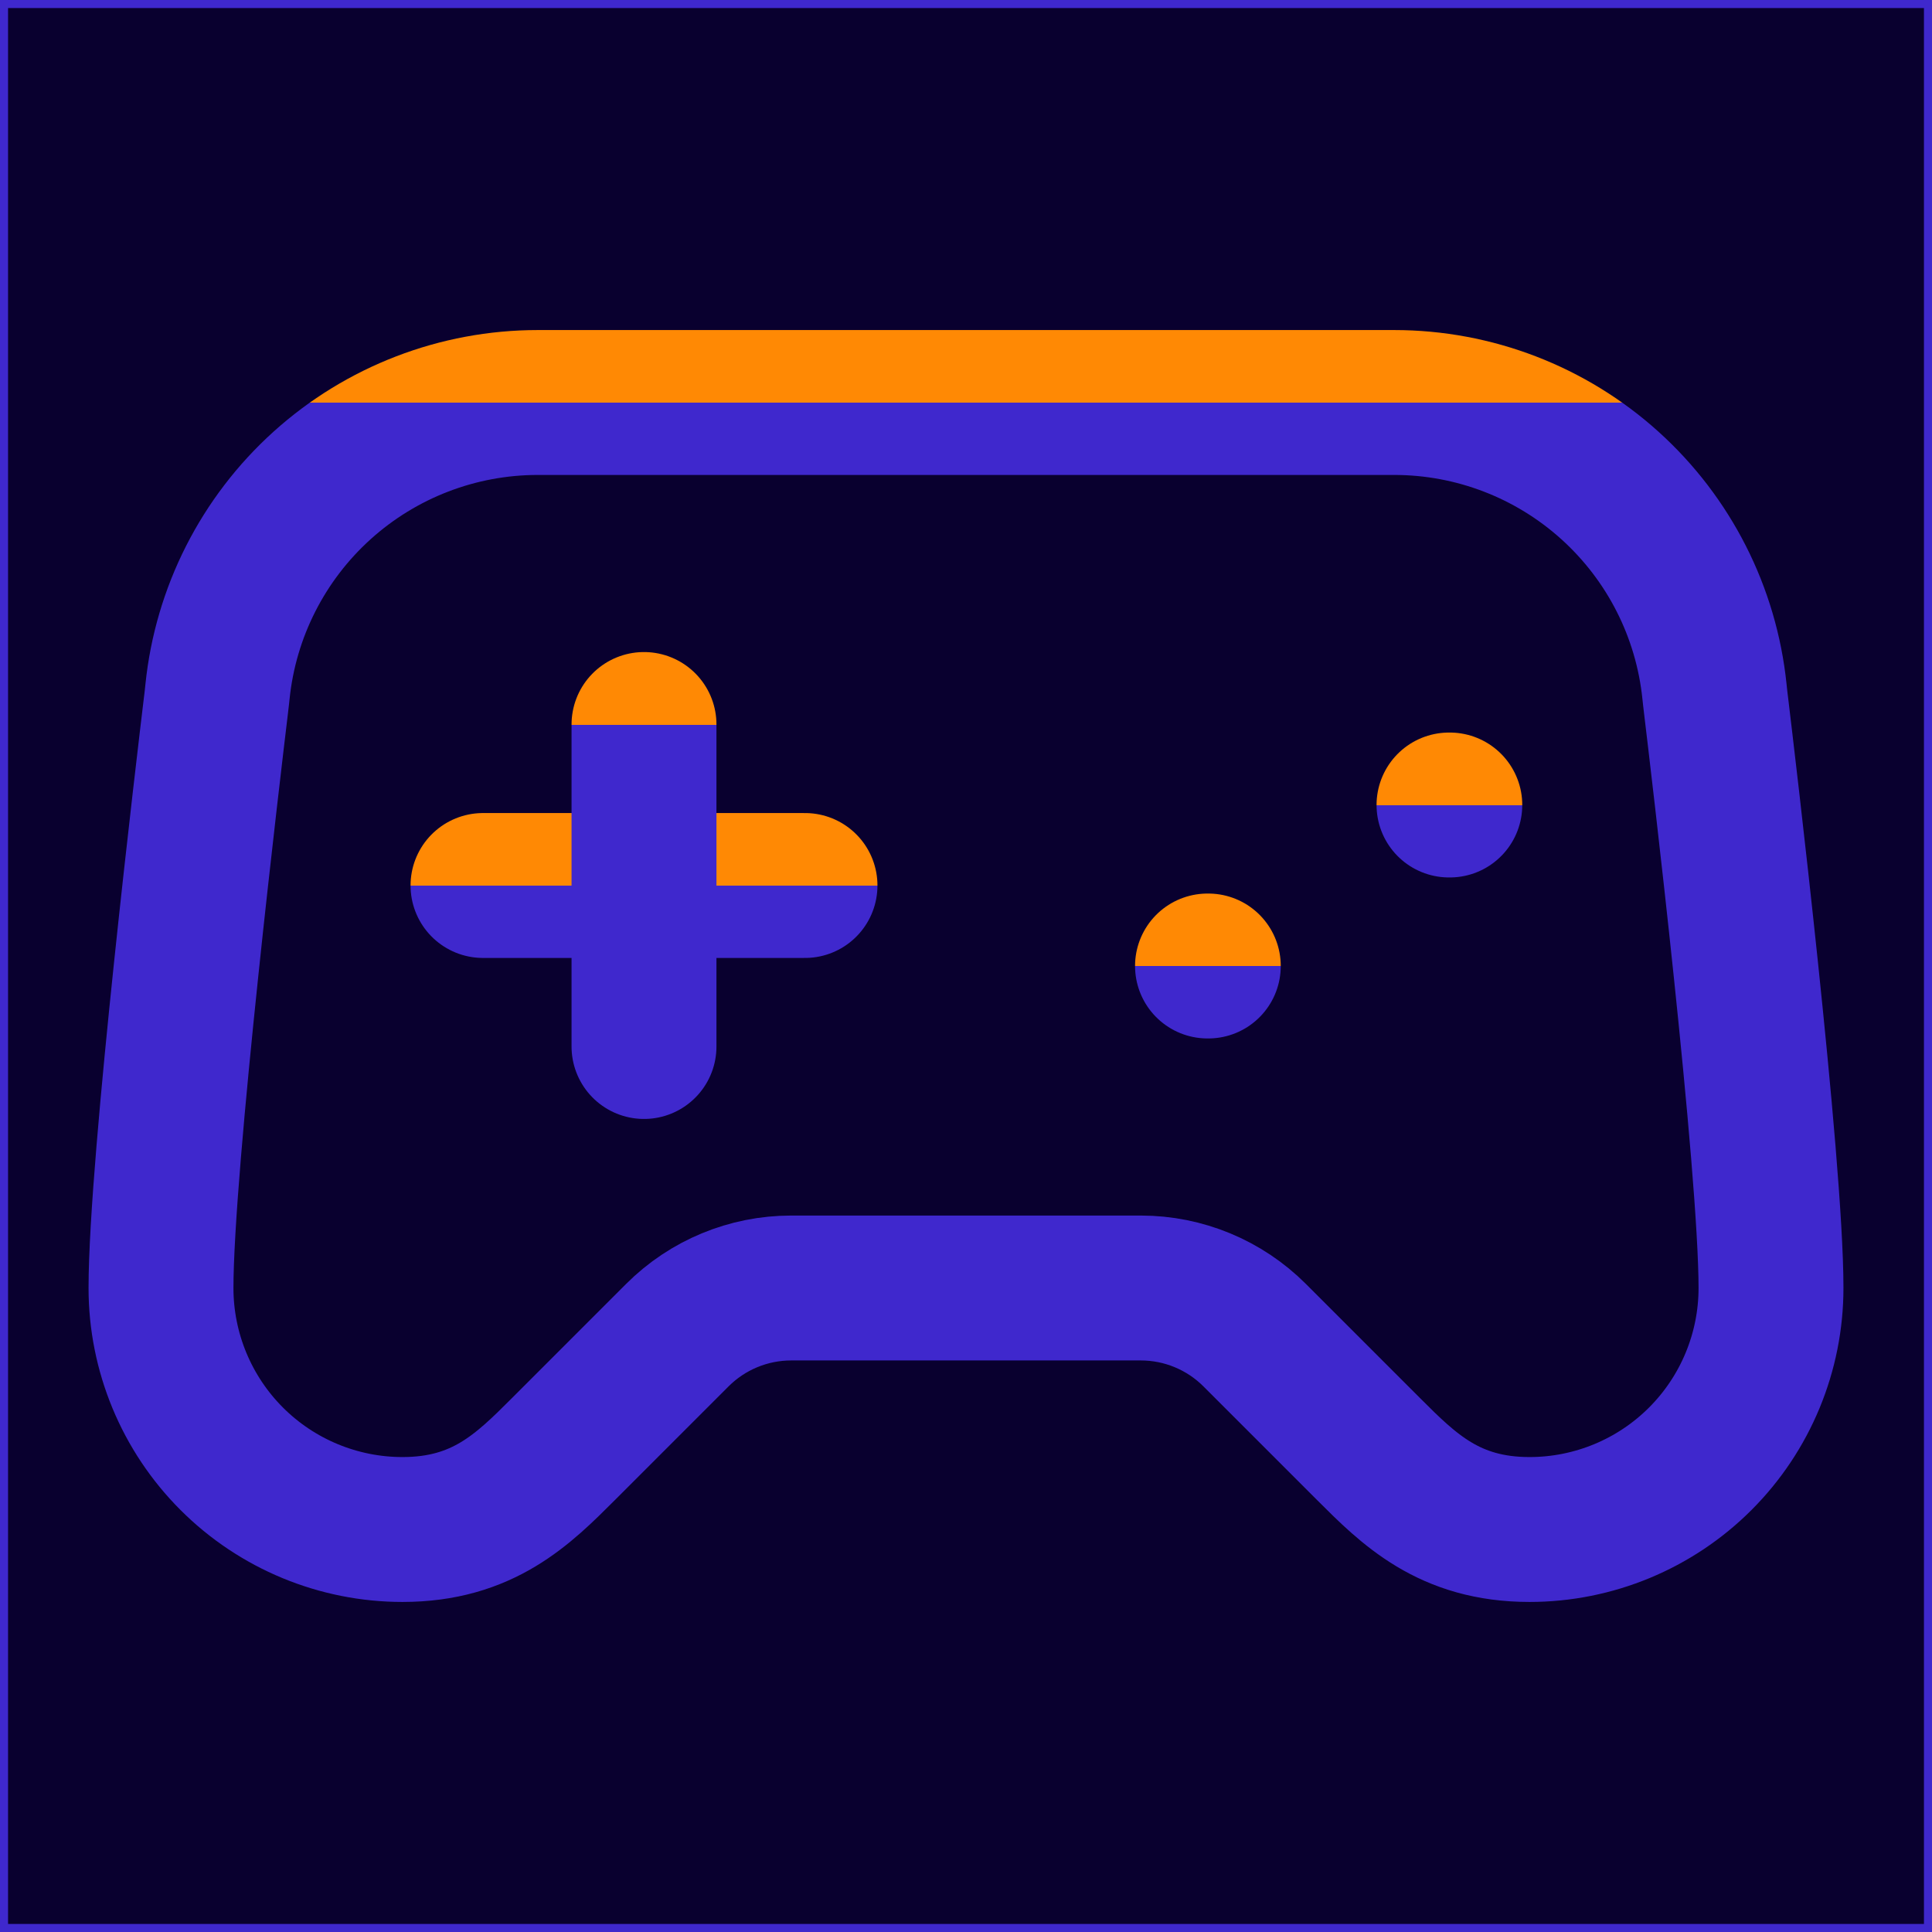 <svg width="120" height="120" viewBox="0 0 120 120" fill="none" xmlns="http://www.w3.org/2000/svg">
<rect width="120" height="120" fill="#1E1E1E"/>
<rect width="120" height="120" fill="#09002F"/>
<g clip-path="url(#clip0_0_1)">
<rect width="120" height="120" stroke="url(#paint0_linear_0_1)"/>
<path d="M30 55H50" stroke="url(#paint1_linear_0_1)" stroke-width="9" stroke-linecap="round" stroke-linejoin="round"/>
<path d="M40 45V65" stroke="url(#paint2_linear_0_1)" stroke-width="9" stroke-linecap="round" stroke-linejoin="round"/>
<path d="M75 60H75.05" stroke="url(#paint3_linear_0_1)" stroke-width="9" stroke-linecap="round" stroke-linejoin="round"/>
<path d="M90 50H90.05" stroke="url(#paint4_linear_0_1)" stroke-width="9" stroke-linecap="round" stroke-linejoin="round"/>
<path d="M86.6 25H33.4C28.451 25.001 23.679 26.837 20.005 30.152C16.331 33.468 14.017 38.028 13.51 42.95C13.48 43.21 13.46 43.455 13.425 43.71C13.02 47.08 10 72.28 10 80C10 83.978 11.58 87.794 14.393 90.607C17.206 93.42 21.022 95 25 95C30 95 32.5 92.5 35 90L42.07 82.93C43.945 81.055 46.488 80.001 49.14 80H70.86C73.512 80.001 76.055 81.055 77.93 82.93L85 90C87.5 92.5 90 95 95 95C98.978 95 102.794 93.42 105.607 90.607C108.42 87.794 110 83.978 110 80C110 72.275 106.98 47.08 106.575 43.71C106.54 43.46 106.52 43.21 106.49 42.955C105.984 38.032 103.67 33.471 99.996 30.154C96.323 26.838 91.549 25.001 86.6 25Z" stroke="url(#paint5_linear_0_1)" stroke-width="9" stroke-linecap="round" stroke-linejoin="round"/>
</g>
<defs>
<linearGradient id="paint0_linear_0_1" x1="60" y1="0" x2="60" y2="120" gradientUnits="userSpaceOnUse">
<stop stop-color="#FF8904"/>
<stop offset="0" stop-color="#3F28CD"/>
</linearGradient>
<linearGradient id="paint1_linear_0_1" x1="40" y1="55" x2="40" y2="56" gradientUnits="userSpaceOnUse">
<stop stop-color="#FF8904"/>
<stop offset="0" stop-color="#3F28CD"/>
</linearGradient>
<linearGradient id="paint2_linear_0_1" x1="40.5" y1="45" x2="40.5" y2="65" gradientUnits="userSpaceOnUse">
<stop stop-color="#FF8904"/>
<stop offset="0" stop-color="#3F28CD"/>
</linearGradient>
<linearGradient id="paint3_linear_0_1" x1="75.025" y1="60" x2="75.025" y2="61" gradientUnits="userSpaceOnUse">
<stop stop-color="#FF8904"/>
<stop offset="0" stop-color="#3F28CD"/>
</linearGradient>
<linearGradient id="paint4_linear_0_1" x1="90.025" y1="50" x2="90.025" y2="51" gradientUnits="userSpaceOnUse">
<stop stop-color="#FF8904"/>
<stop offset="0" stop-color="#3F28CD"/>
</linearGradient>
<linearGradient id="paint5_linear_0_1" x1="60" y1="25" x2="60" y2="95" gradientUnits="userSpaceOnUse">
<stop stop-color="#FF8904"/>
<stop offset="0" stop-color="#3F28CD"/>
</linearGradient>
<clipPath id="clip0_0_1">
<rect width="120" height="120" fill="white"/>
</clipPath>
</defs>
</svg>
